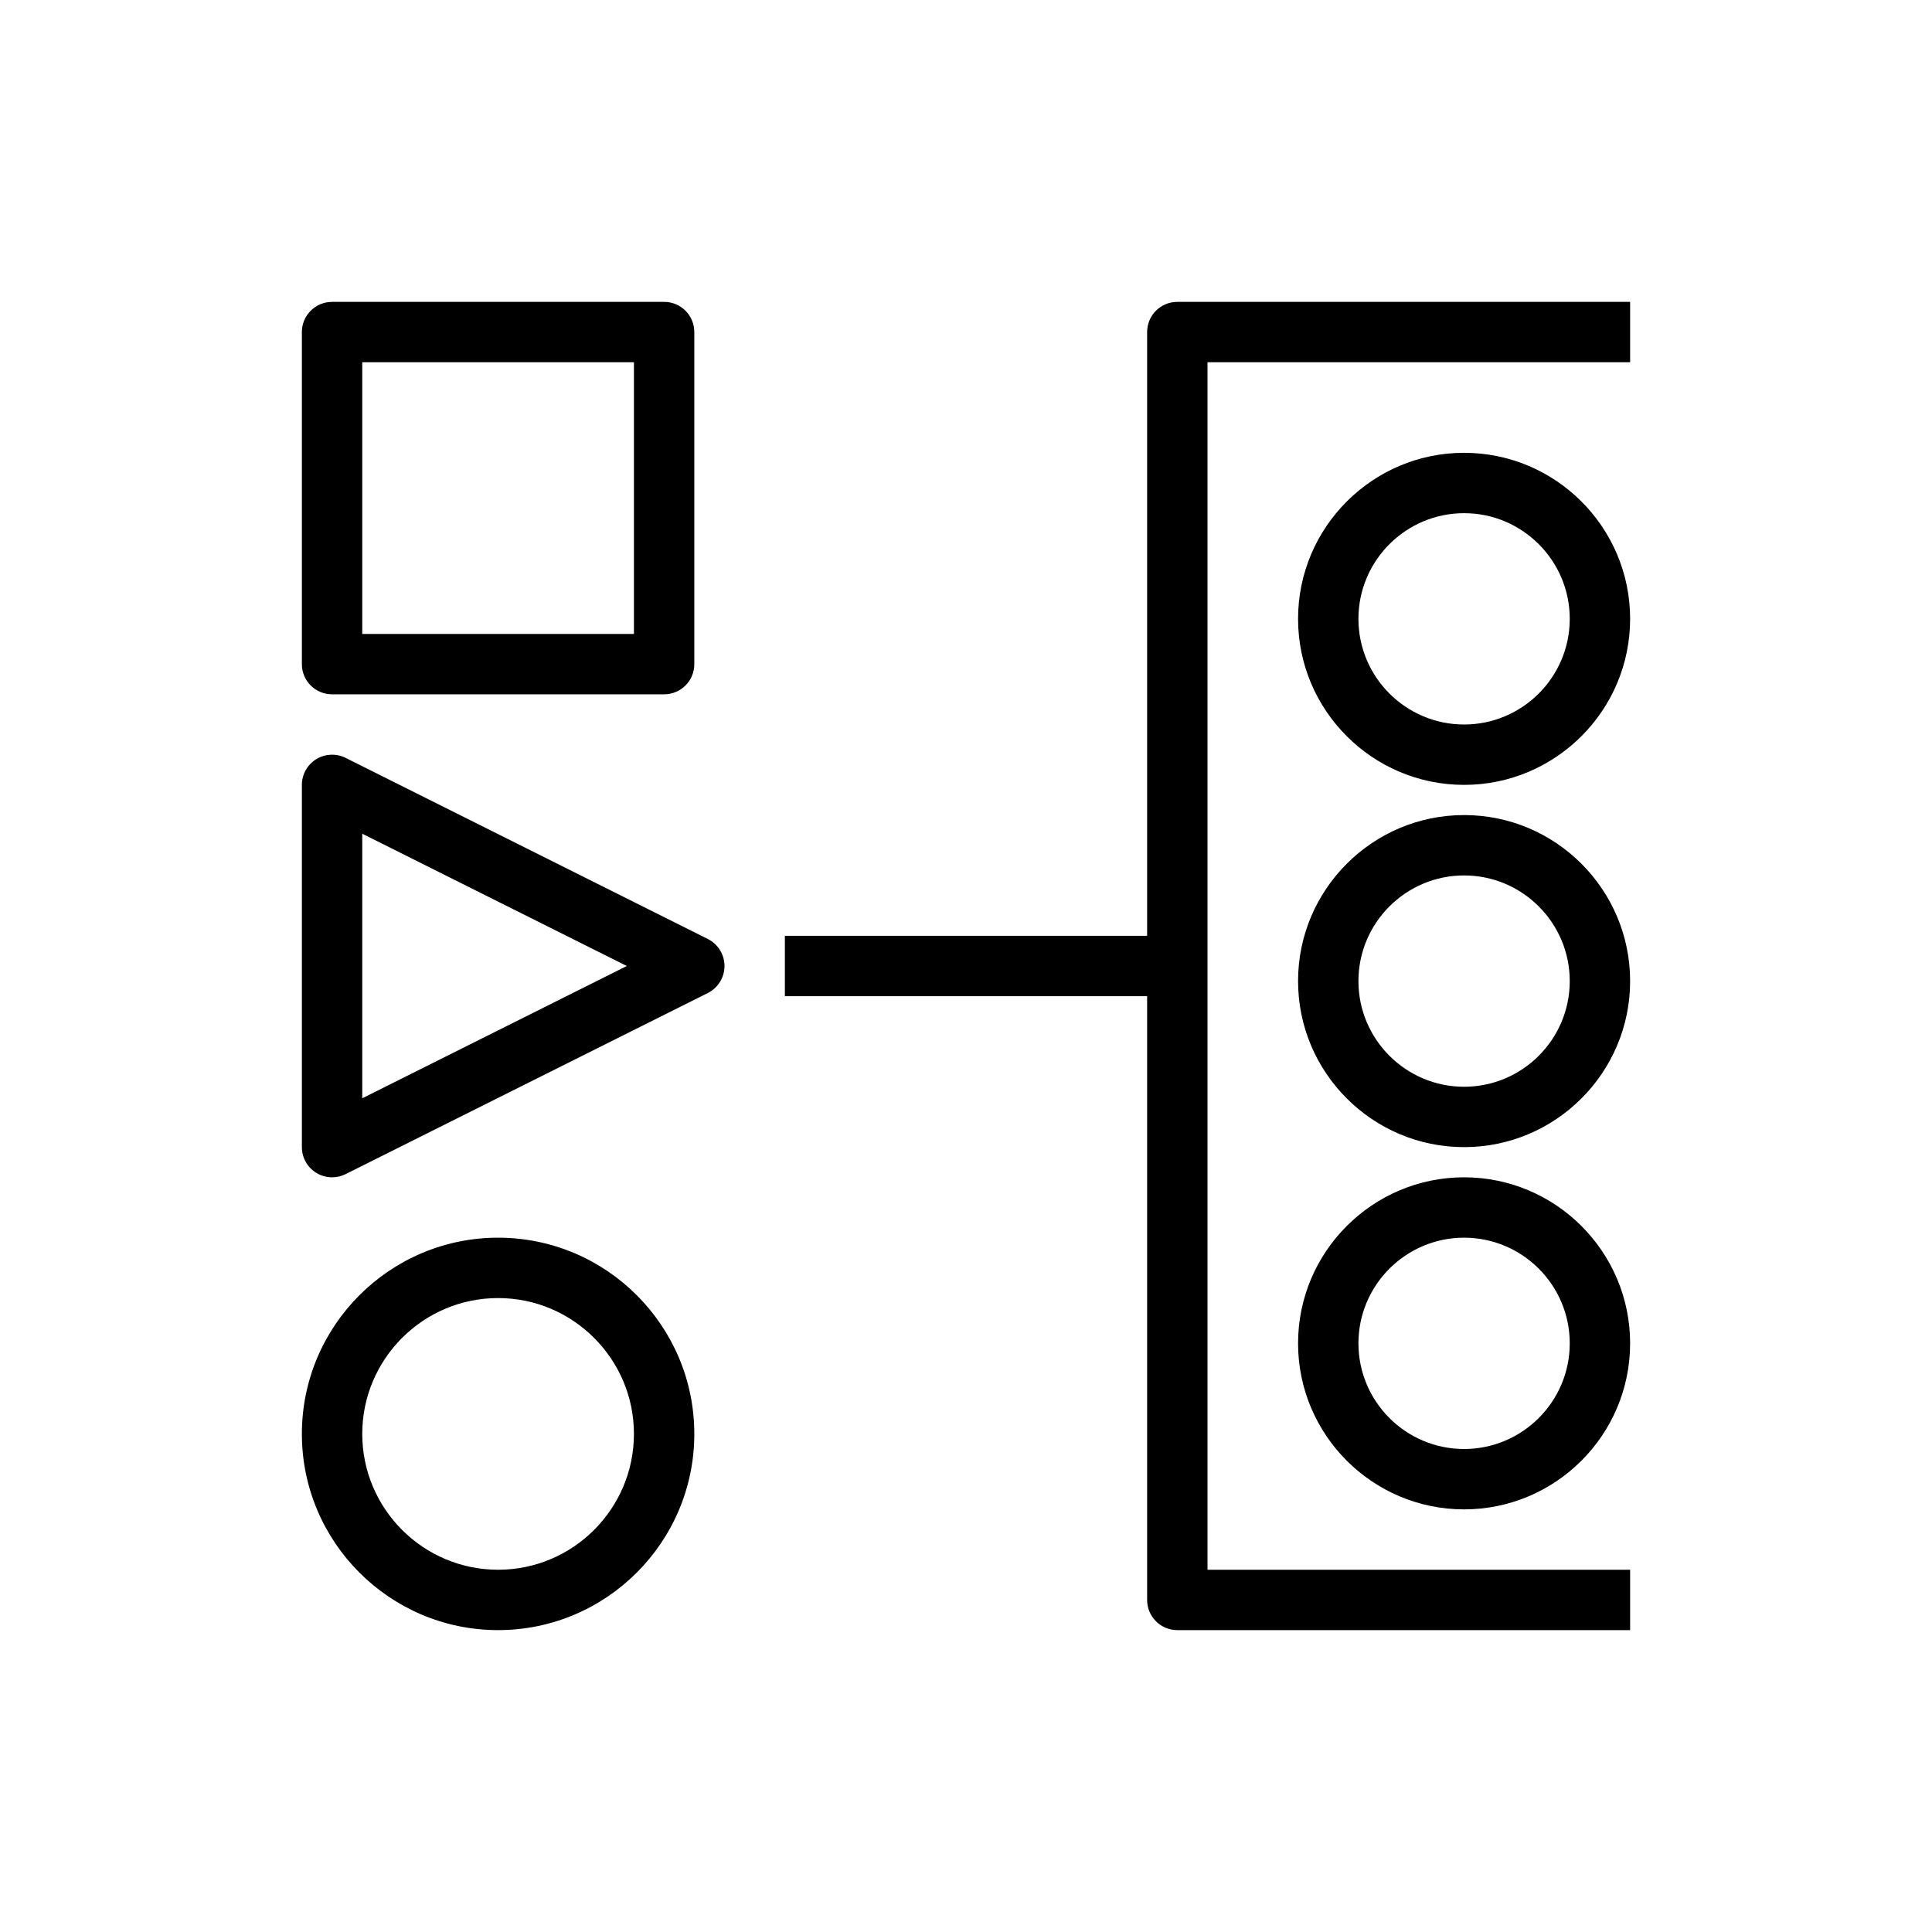 <?xml version="1.0" encoding="UTF-8"?>
<svg xmlns="http://www.w3.org/2000/svg" xmlns:xlink="http://www.w3.org/1999/xlink" width="64px" height="64px" viewBox="0 0 64 64" version="1.1">
  <title>Icon-Architecture/48/Arch_CN-Pinwheel_48</title>
  <defs/>
  <g id="Icon-Architecture/48/Arch_CN-Pinwheel_48" stroke="none" stroke-width="1" fill="none" fill-rule="evenodd">
    <g id="Icon-Service/48/CN-Pinwheel_48" transform="translate(8, 8)" fill="#000000">
      <path d="M40.5,40 C38.57,40 37,38.43 37,36.5 C37,34.57 38.57,33 40.5,33 C42.43,33 44,34.57 44,36.5 C44,38.43 42.43,40 40.5,40 L40.5,40 Z M40.5,31 C37.468,31 35,33.467 35,36.5 C35,39.533 37.468,42 40.5,42 C43.532,42 46,39.533 46,36.5 C46,33.467 43.532,31 40.5,31 L40.5,31 Z M40.5,28 C38.57,28 37,26.43 37,24.5 C37,22.57 38.57,21 40.5,21 C42.43,21 44,22.57 44,24.5 C44,26.43 42.43,28 40.5,28 L40.5,28 Z M40.5,19 C37.468,19 35,21.467 35,24.5 C35,27.533 37.468,30 40.5,30 C43.532,30 46,27.533 46,24.5 C46,21.467 43.532,19 40.5,19 L40.5,19 Z M40.5,16 C38.57,16 37,14.43 37,12.5 C37,10.57 38.57,9 40.5,9 C42.43,9 44,10.57 44,12.5 C44,14.43 42.43,16 40.5,16 L40.5,16 Z M40.5,7 C37.468,7 35,9.467 35,12.5 C35,15.533 37.468,18 40.5,18 C43.532,18 46,15.533 46,12.5 C46,9.467 43.532,7 40.5,7 L40.5,7 Z M46,2 L46,4 L32,4 L32,44 L46,44 L46,46 L31,46 C30.447,46 30,45.552 30,45 L30,25 L18,25 L18,23 L30,23 L30,3 C30,2.448 30.447,2 31,2 L46,2 Z M4,28.382 L4,19.618 L12.764,24 L4,28.382 Z M15.447,23.105 L3.447,17.105 C3.138,16.952 2.769,16.968 2.475,17.149 C2.18,17.332 2,17.653 2,18 L2,30 C2,30.347 2.18,30.668 2.475,30.851 C2.635,30.95 2.817,31 3,31 C3.153,31 3.306,30.965 3.447,30.895 L15.447,24.895 C15.786,24.725 16,24.379 16,24 C16,23.621 15.786,23.275 15.447,23.105 L15.447,23.105 Z M4,13 L13,13 L13,4 L4,4 L4,13 Z M3,15 L14,15 C14.553,15 15,14.552 15,14 L15,3 C15,2.448 14.553,2 14,2 L3,2 C2.447,2 2,2.448 2,3 L2,14 C2,14.552 2.447,15 3,15 L3,15 Z M8.5,44 C6.019,44 4,41.981 4,39.5 C4,37.019 6.019,35 8.5,35 C10.981,35 13,37.019 13,39.5 C13,41.981 10.981,44 8.5,44 L8.5,44 Z M8.5,33 C4.916,33 2,35.916 2,39.5 C2,43.084 4.916,46 8.5,46 C12.084,46 15,43.084 15,39.5 C15,35.916 12.084,33 8.5,33 L8.5,33 Z" id="Fill-3"/>
    </g>
  </g>
</svg>
